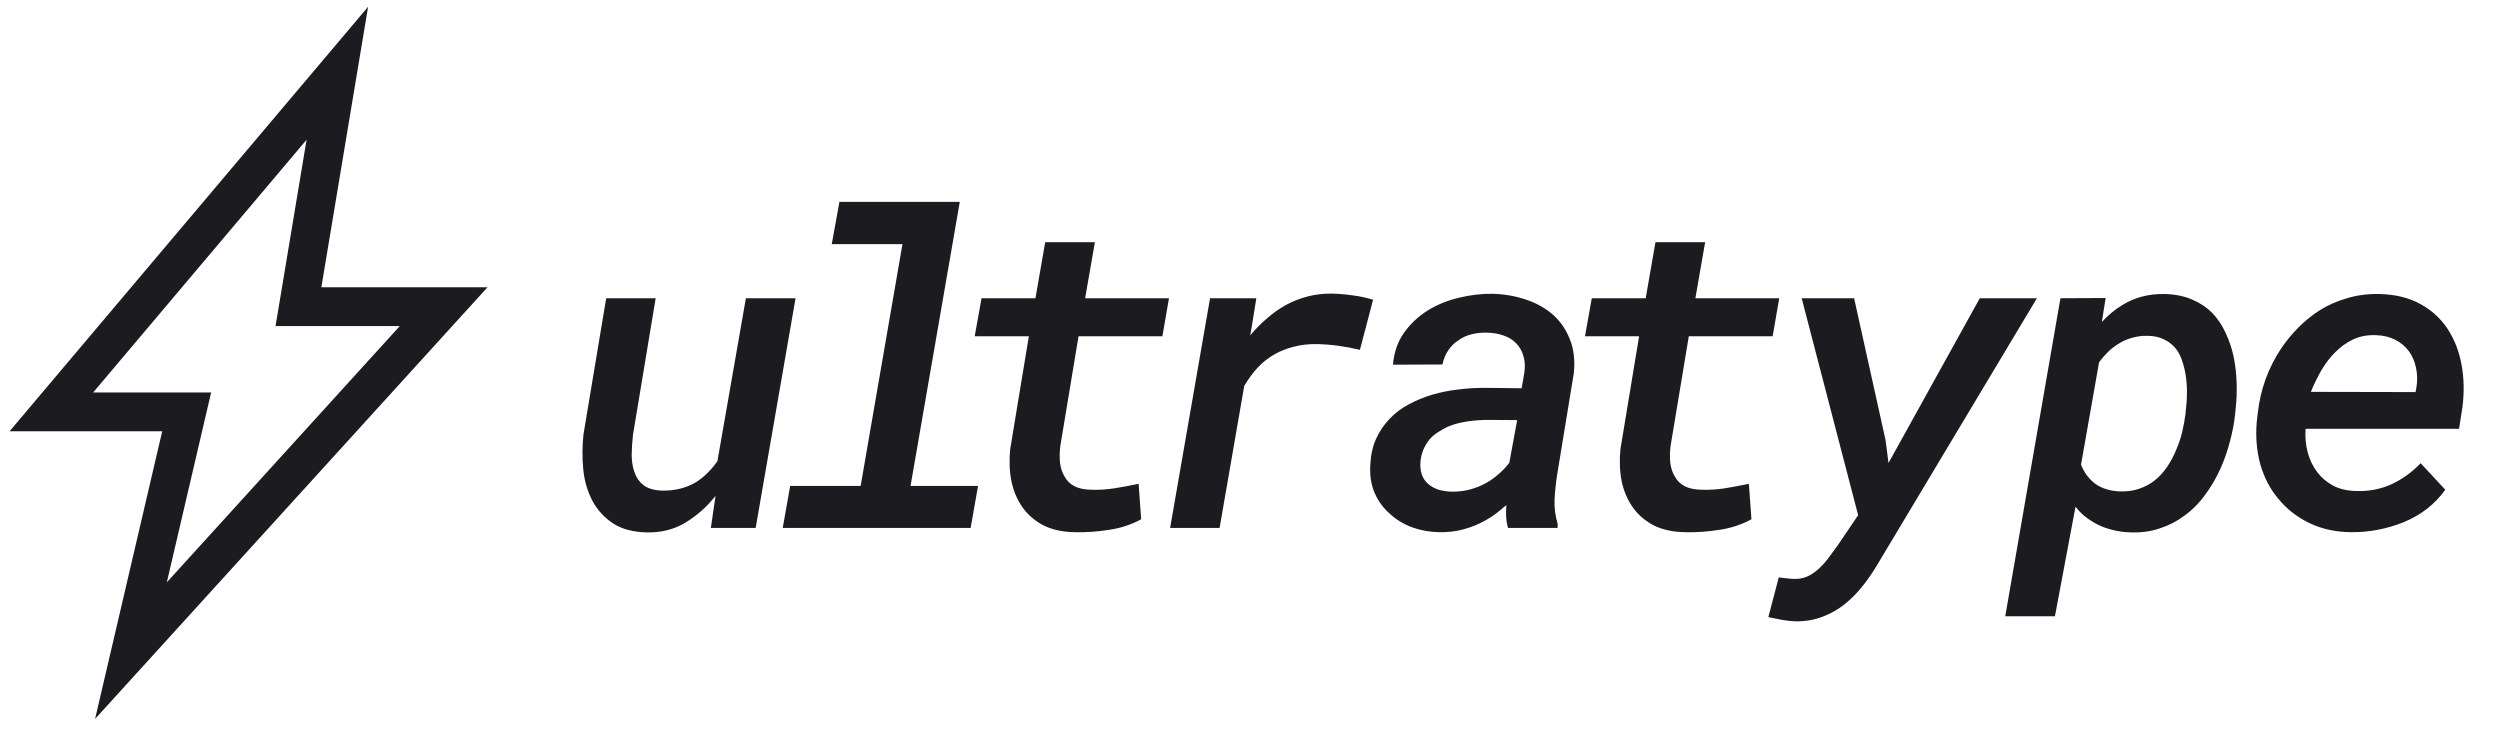 <svg width="161" height="47" viewBox="0 0 161 47" fill="none" xmlns="http://www.w3.org/2000/svg">
<path d="M6 26.524H12.022L9.527 37.216L8.434 41.899L11.669 38.341L26.669 21.841L28.57 19.75H25.744H19.22L20.977 9.205L21.725 4.717L18.789 8.193L5.045 24.467L3.308 26.524H6Z" stroke="#1C1B1F" stroke-width="2.5"/>
<path d="M41.664 34.287C42.585 34.305 43.41 34.096 44.139 33.658C44.877 33.212 45.524 32.637 46.08 31.936L45.779 34H48.664L51.234 19.207H48.035L46.203 29.693C46.003 29.985 45.784 30.245 45.547 30.473C45.319 30.701 45.073 30.896 44.809 31.061C44.499 31.243 44.162 31.38 43.797 31.471C43.432 31.562 43.045 31.603 42.635 31.594C42.115 31.576 41.714 31.457 41.432 31.238C41.158 31.02 40.967 30.741 40.858 30.404C40.739 30.067 40.68 29.689 40.68 29.27C40.689 28.85 40.716 28.431 40.762 28.012L42.225 19.207H39.039L37.576 27.971C37.494 28.736 37.49 29.493 37.563 30.24C37.636 30.979 37.836 31.658 38.164 32.277C38.483 32.861 38.925 33.339 39.49 33.713C40.056 34.078 40.78 34.269 41.664 34.287ZM54.059 13L53.566 15.721H58.119L55.426 31.293H50.887L50.408 34H62.508L62.986 31.293H58.639L61.811 13H54.059ZM70.511 15.598H67.311L66.683 19.207H63.21L62.772 21.654H66.259L65.056 28.928C64.983 29.666 65.01 30.359 65.138 31.006C65.274 31.644 65.516 32.204 65.862 32.688C66.2 33.161 66.646 33.544 67.202 33.836C67.767 34.118 68.446 34.264 69.239 34.273C69.932 34.292 70.656 34.242 71.413 34.123C72.169 34.014 72.862 33.786 73.491 33.44L73.327 31.156C72.817 31.266 72.306 31.361 71.796 31.443C71.285 31.525 70.77 31.557 70.251 31.539C69.823 31.53 69.467 31.453 69.184 31.307C68.911 31.161 68.706 30.96 68.569 30.705C68.414 30.459 68.314 30.167 68.269 29.83C68.232 29.493 68.237 29.128 68.282 28.736L69.458 21.654H74.858L75.282 19.207H69.882L70.511 15.598ZM85.72 18.906C85.182 18.906 84.671 18.97 84.188 19.098C83.705 19.225 83.245 19.408 82.808 19.645C82.379 19.881 81.974 20.169 81.591 20.506C81.208 20.834 80.848 21.199 80.511 21.6L80.606 21.08L80.907 19.207H77.927L75.356 34H78.542L80.128 24.854C80.392 24.407 80.684 24.01 81.003 23.664C81.331 23.318 81.691 23.035 82.083 22.816C82.466 22.598 82.885 22.434 83.341 22.324C83.796 22.206 84.284 22.151 84.804 22.16C85.278 22.169 85.742 22.206 86.198 22.27C86.663 22.333 87.123 22.42 87.579 22.529L88.427 19.303C87.98 19.166 87.529 19.07 87.073 19.016C86.627 18.952 86.175 18.915 85.72 18.906ZM97.118 34H100.304L100.317 33.754C100.162 33.243 100.094 32.724 100.112 32.195C100.14 31.658 100.194 31.124 100.276 30.596L101.356 24.02C101.438 23.199 101.352 22.475 101.097 21.846C100.851 21.217 100.486 20.688 100.003 20.26C99.511 19.831 98.927 19.508 98.253 19.289C97.578 19.061 96.863 18.938 96.106 18.92C95.395 18.911 94.671 18.997 93.933 19.18C93.203 19.353 92.538 19.626 91.936 20C91.326 20.383 90.815 20.866 90.405 21.449C90.004 22.023 89.772 22.703 89.708 23.486L92.894 23.473C92.966 23.126 93.089 22.826 93.263 22.57C93.436 22.306 93.65 22.092 93.905 21.928C94.151 21.745 94.434 21.613 94.753 21.531C95.072 21.449 95.409 21.413 95.765 21.422C96.166 21.431 96.526 21.495 96.845 21.613C97.164 21.723 97.428 21.887 97.638 22.105C97.856 22.324 98.011 22.593 98.103 22.912C98.203 23.222 98.225 23.578 98.171 23.979L97.993 25.004L95.573 24.977C95.017 24.977 94.457 25.013 93.891 25.086C93.326 25.15 92.779 25.259 92.251 25.414C91.722 25.569 91.221 25.774 90.747 26.029C90.273 26.275 89.858 26.585 89.503 26.959C89.138 27.333 88.842 27.77 88.614 28.271C88.395 28.764 88.272 29.333 88.245 29.98C88.209 30.637 88.304 31.229 88.532 31.758C88.76 32.277 89.084 32.719 89.503 33.084C89.904 33.458 90.382 33.749 90.938 33.959C91.494 34.16 92.082 34.264 92.702 34.273C93.258 34.283 93.782 34.219 94.274 34.082C94.776 33.945 95.25 33.749 95.696 33.494C95.924 33.367 96.147 33.221 96.366 33.057C96.585 32.883 96.799 32.706 97.009 32.523C96.99 32.779 96.986 33.025 96.995 33.262C97.004 33.499 97.045 33.745 97.118 34ZM93.468 31.662C93.158 31.653 92.871 31.607 92.606 31.525C92.351 31.434 92.132 31.307 91.95 31.143C91.768 30.979 91.636 30.773 91.554 30.527C91.472 30.272 91.449 29.98 91.485 29.652C91.522 29.37 91.59 29.119 91.69 28.9C91.8 28.672 91.927 28.467 92.073 28.285C92.228 28.112 92.406 27.962 92.606 27.834C92.807 27.706 93.016 27.588 93.235 27.479C93.636 27.314 94.065 27.201 94.52 27.137C94.976 27.073 95.414 27.041 95.833 27.041L97.706 27.055L97.2 29.803C97 30.067 96.772 30.309 96.516 30.527C96.27 30.746 96.011 30.933 95.737 31.088C95.4 31.279 95.04 31.425 94.657 31.525C94.274 31.626 93.878 31.671 93.468 31.662ZM109.811 15.598H106.612L105.983 19.207H102.511L102.073 21.654H105.559L104.356 28.928C104.283 29.666 104.311 30.359 104.438 31.006C104.575 31.644 104.817 32.204 105.163 32.688C105.5 33.161 105.947 33.544 106.503 33.836C107.068 34.118 107.747 34.264 108.54 34.273C109.233 34.292 109.957 34.242 110.714 34.123C111.47 34.014 112.163 33.786 112.792 33.44L112.628 31.156C112.117 31.266 111.607 31.361 111.097 31.443C110.586 31.525 110.071 31.557 109.552 31.539C109.123 31.53 108.768 31.453 108.485 31.307C108.212 31.161 108.007 30.96 107.87 30.705C107.715 30.459 107.615 30.167 107.569 29.83C107.533 29.493 107.537 29.128 107.583 28.736L108.759 21.654H114.159L114.583 19.207H109.183L109.811 15.598ZM121.429 28.34L119.405 19.207H116.028L119.665 33.18L118.311 35.176C118.147 35.395 117.979 35.622 117.806 35.859C117.632 36.105 117.441 36.329 117.231 36.529C117.022 36.739 116.794 36.912 116.548 37.049C116.302 37.185 116.028 37.263 115.727 37.281C115.536 37.29 115.34 37.281 115.14 37.254C114.939 37.227 114.743 37.204 114.552 37.185L113.882 39.742C114.183 39.806 114.479 39.865 114.77 39.92C115.071 39.975 115.372 40.007 115.673 40.016C116.293 40.016 116.862 39.915 117.382 39.715C117.91 39.514 118.389 39.241 118.817 38.895C119.246 38.548 119.638 38.147 119.993 37.691C120.349 37.236 120.672 36.757 120.964 36.256L131.177 19.207H127.499L121.62 29.816L121.429 28.34ZM143.944 26.658L143.972 26.371C144.035 25.815 144.058 25.25 144.04 24.676C144.022 24.092 143.958 23.527 143.849 22.98C143.73 22.434 143.557 21.919 143.329 21.436C143.11 20.953 142.823 20.524 142.468 20.15C142.103 19.786 141.67 19.499 141.169 19.289C140.668 19.07 140.08 18.952 139.405 18.934C138.895 18.924 138.412 18.979 137.956 19.098C137.5 19.216 137.076 19.398 136.684 19.645C136.448 19.781 136.215 19.945 135.987 20.137C135.768 20.319 135.559 20.52 135.358 20.738L135.604 19.193L132.692 19.207L129.138 39.688H132.337L133.663 32.633C133.827 32.842 134.009 33.034 134.21 33.207C134.41 33.371 134.62 33.517 134.839 33.645C135.194 33.854 135.573 34.009 135.974 34.109C136.384 34.219 136.812 34.278 137.259 34.287C137.924 34.305 138.535 34.219 139.091 34.027C139.656 33.845 140.166 33.585 140.622 33.248C141.142 32.883 141.597 32.432 141.989 31.895C142.39 31.357 142.727 30.783 143.001 30.172C143.247 29.616 143.448 29.042 143.602 28.449C143.767 27.848 143.88 27.251 143.944 26.658ZM140.772 26.371L140.745 26.658C140.699 27.023 140.631 27.401 140.54 27.793C140.449 28.176 140.326 28.549 140.171 28.914C140.007 29.324 139.802 29.712 139.556 30.076C139.309 30.441 139.022 30.746 138.694 30.992C138.412 31.202 138.093 31.366 137.737 31.484C137.382 31.603 136.99 31.658 136.561 31.648C136.242 31.639 135.946 31.594 135.673 31.512C135.399 31.43 135.153 31.311 134.934 31.156C134.743 31.01 134.57 30.837 134.415 30.637C134.26 30.436 134.128 30.199 134.018 29.926L135.181 23.322C135.354 23.094 135.536 22.885 135.727 22.693C135.928 22.493 136.138 22.324 136.356 22.188C136.639 21.996 136.944 21.855 137.272 21.764C137.601 21.663 137.951 21.618 138.325 21.627C138.726 21.636 139.063 21.709 139.337 21.846C139.619 21.973 139.861 22.151 140.061 22.379C140.244 22.588 140.39 22.844 140.499 23.145C140.608 23.445 140.69 23.76 140.745 24.088C140.809 24.462 140.841 24.849 140.841 25.25C140.841 25.642 140.818 26.016 140.772 26.371ZM151.419 34.273C152.586 34.283 153.72 34.064 154.823 33.617C155.926 33.161 156.81 32.469 157.476 31.539L155.89 29.83C155.343 30.404 154.718 30.855 154.017 31.184C153.315 31.503 152.558 31.648 151.747 31.621C151.182 31.612 150.685 31.498 150.257 31.279C149.837 31.051 149.491 30.755 149.218 30.391C148.944 30.026 148.744 29.607 148.616 29.133C148.489 28.65 148.443 28.144 148.479 27.615H158.364L158.583 26.207C158.701 25.268 158.683 24.37 158.528 23.514C158.373 22.648 158.077 21.878 157.64 21.203C157.202 20.529 156.619 19.991 155.89 19.59C155.16 19.18 154.281 18.961 153.251 18.934C152.531 18.915 151.843 19.002 151.186 19.193C150.539 19.376 149.938 19.64 149.382 19.986C148.899 20.296 148.448 20.661 148.028 21.08C147.618 21.49 147.249 21.937 146.921 22.42C146.511 23.031 146.173 23.691 145.909 24.402C145.654 25.113 145.485 25.842 145.403 26.59L145.335 27.164C145.253 28.139 145.33 29.055 145.567 29.912C145.813 30.769 146.205 31.512 146.743 32.141C147.272 32.788 147.933 33.303 148.726 33.685C149.518 34.068 150.416 34.264 151.419 34.273ZM153.046 21.586C153.511 21.604 153.916 21.704 154.263 21.887C154.618 22.069 154.91 22.315 155.138 22.625C155.356 22.926 155.507 23.277 155.589 23.678C155.68 24.079 155.689 24.503 155.616 24.949L155.561 25.25L148.821 25.236C149.004 24.781 149.222 24.329 149.477 23.883C149.733 23.436 150.033 23.04 150.38 22.693C150.717 22.347 151.104 22.069 151.542 21.859C151.989 21.65 152.49 21.559 153.046 21.586Z" fill="#1C1B1F"/>
</svg>
